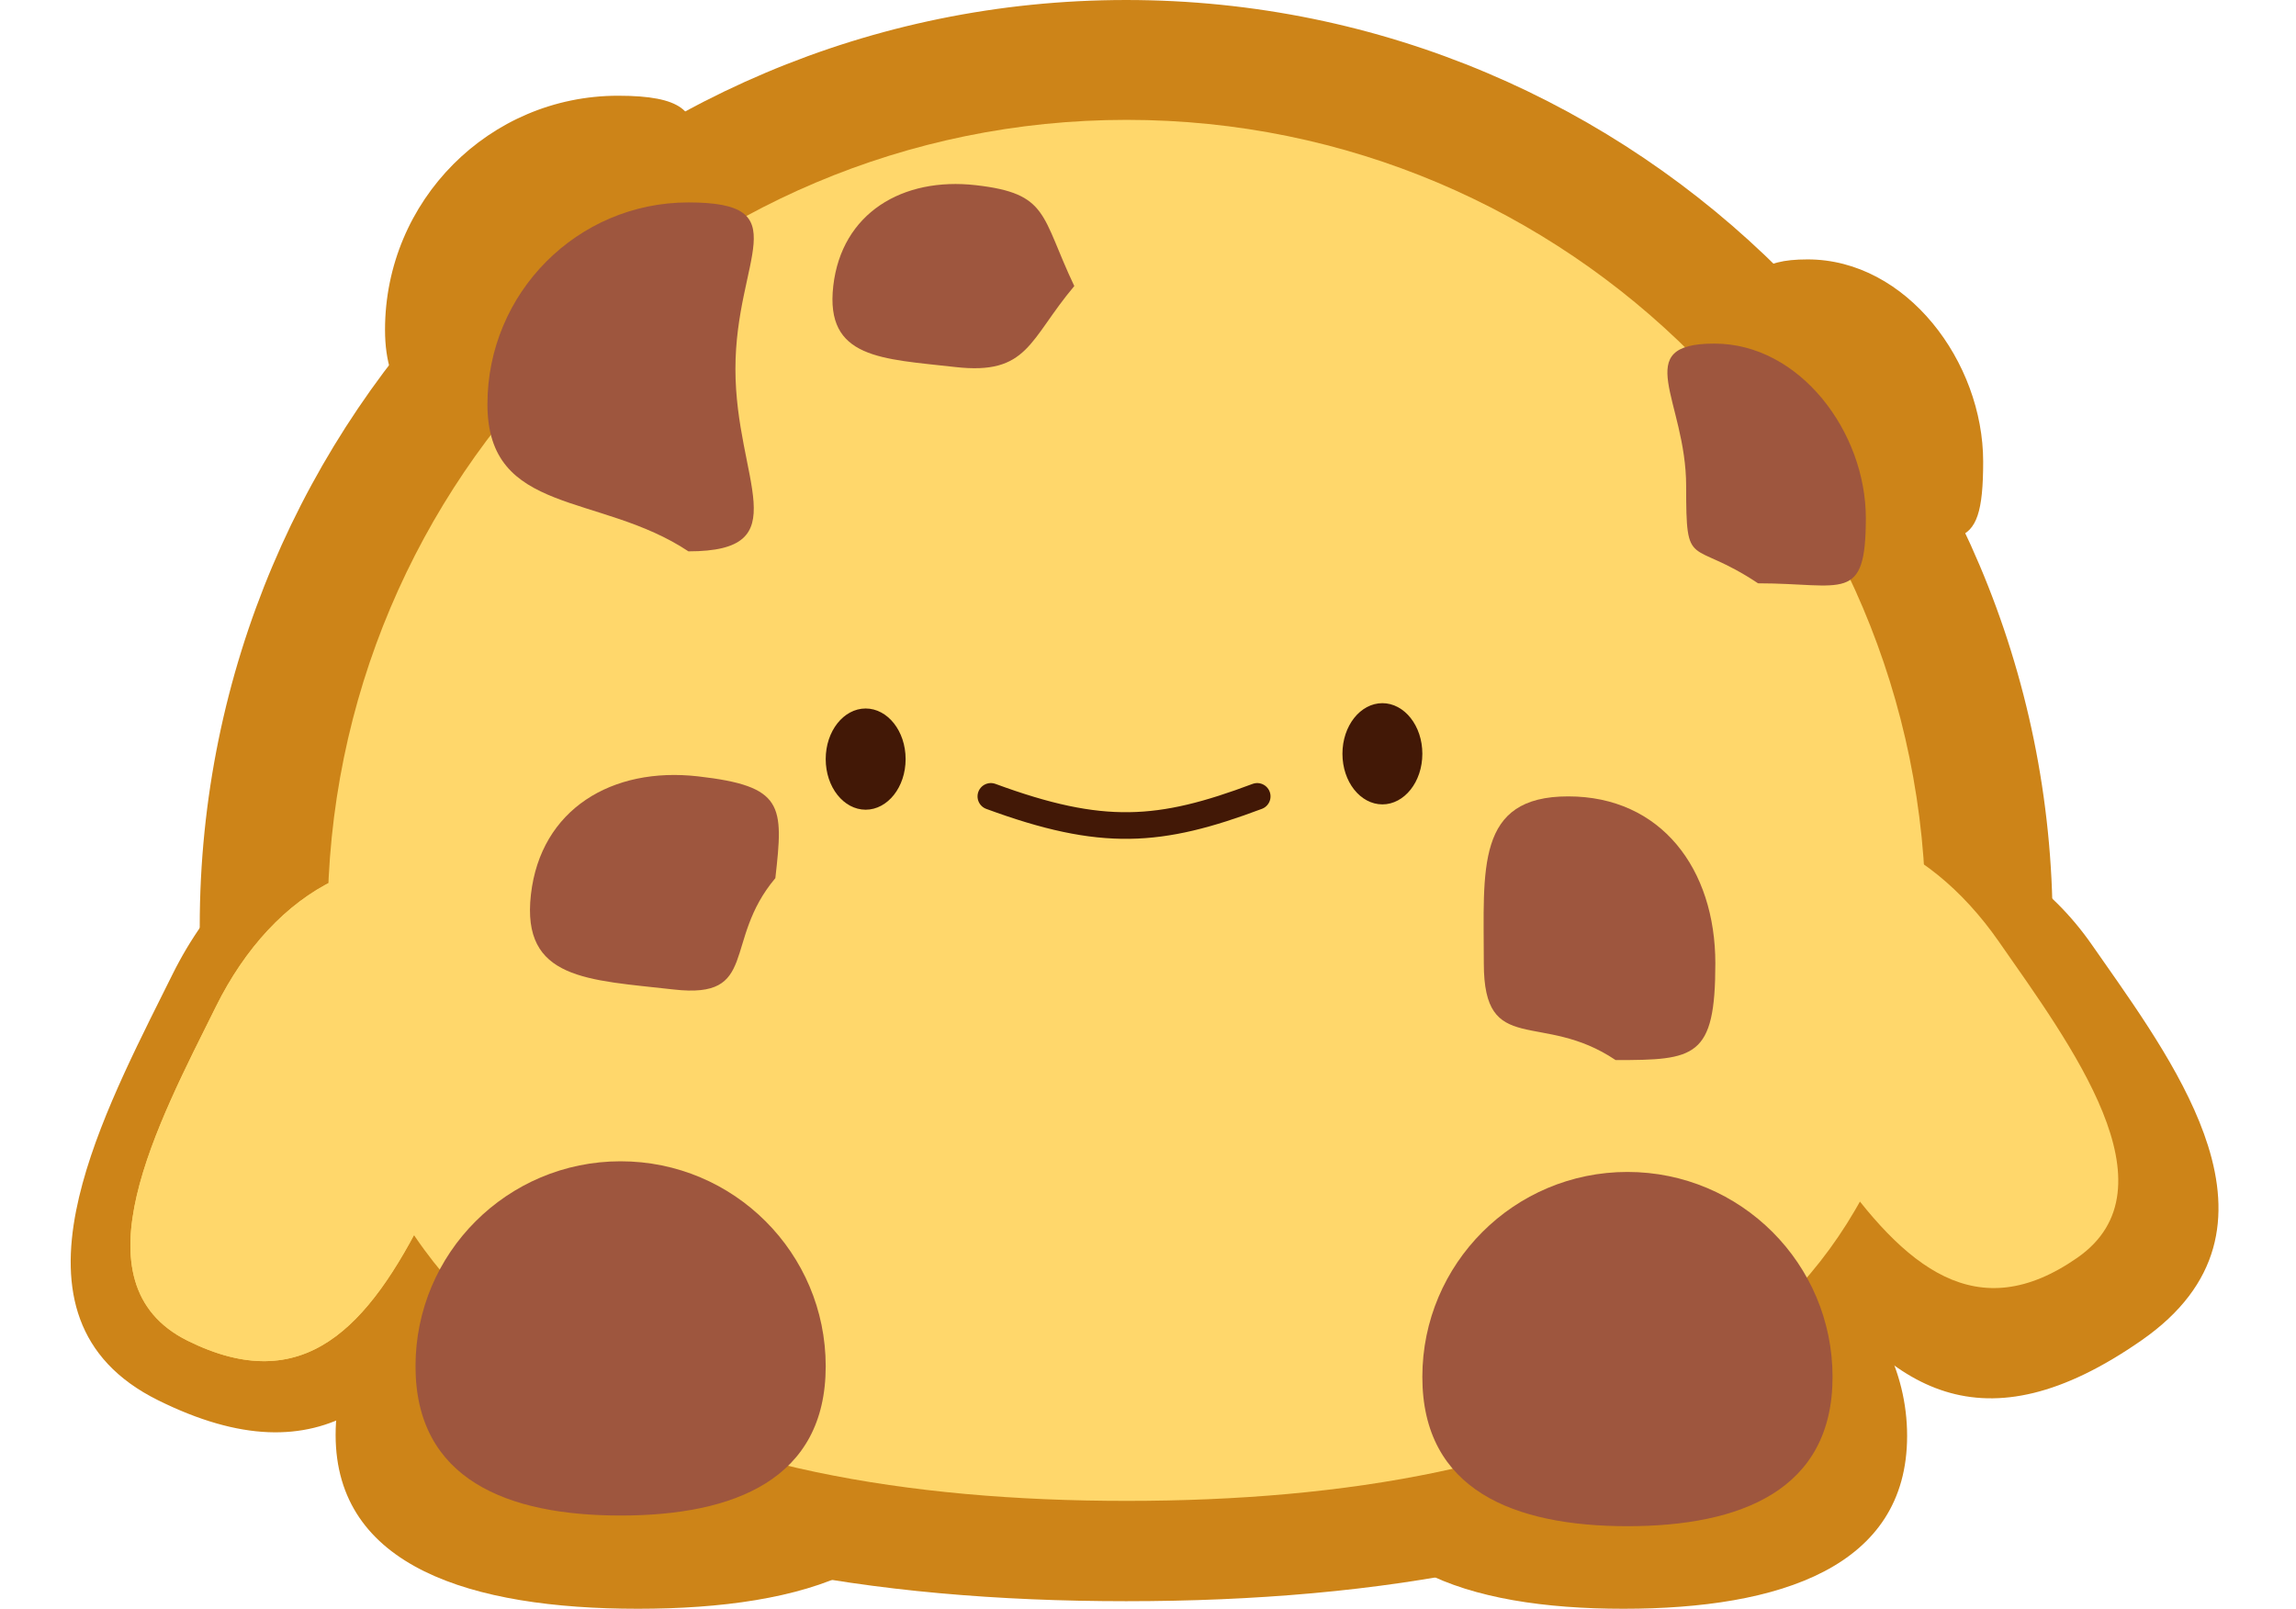 <svg width="862" height="604" viewBox="0 0 862 604" fill="none" xmlns="http://www.w3.org/2000/svg">
<path d="M770.061 347.828C770.061 443.689 731.223 506.831 668.458 546.041C605.648 585.277 518.82 600.582 422.814 600.582C326.807 600.582 239.979 585.277 177.17 546.041C114.404 506.831 75.566 443.689 75.566 347.828C75.566 156.048 231.034 0.58 422.814 0.58C614.593 0.58 770.061 156.048 770.061 347.828Z" fill="#CD8418" stroke="#CD8418" stroke-width="1.159"/>
<path d="M123.329 309.154C147.767 299.441 176.596 300.176 207.456 315.385C205.214 335.921 204.032 352.501 203.109 366.65C202.974 368.718 202.845 370.733 202.718 372.701C201.974 384.293 201.336 394.237 200.292 403.526C197.856 425.222 193.211 443.325 179.826 470.298C166.418 497.314 151.777 518.679 132.805 529.471C113.889 540.231 90.541 540.546 59.529 525.156C44.081 517.49 35.076 507.127 30.63 495.079C26.177 483.013 26.274 469.194 29.158 454.591C34.429 427.896 48.966 398.775 61.679 373.307C62.886 370.891 64.075 368.508 65.239 366.162C78.604 339.231 98.784 318.91 123.329 309.154Z" fill="#CD8418" stroke="#CD8418" stroke-width="1.159"/>
<path d="M721.862 313.635C696.511 309.577 667.595 316.217 637.838 336.86C641.795 355.627 644.36 370.909 646.463 383.967C646.77 385.876 647.067 387.736 647.358 389.553C649.068 400.255 650.535 409.433 652.354 417.914C656.601 437.716 662.762 453.697 678.433 476.182C694.133 498.709 710.588 515.674 730.507 521.86C750.384 528.034 773.873 523.518 803.758 502.69C818.652 492.31 826.841 480.731 830.305 468.526C833.771 456.313 832.525 443.405 828.422 430.341C820.916 406.447 803.913 382.189 789.031 360.958C787.62 358.945 786.227 356.959 784.864 355.003C769.228 332.566 747.304 317.708 721.862 313.635Z" fill="#CD8418" stroke="#CD8418" stroke-width="1.159"/>
<path d="M352.42 538.682C352.42 550.96 349.273 561.117 343.601 569.457C337.927 577.801 329.702 584.359 319.5 589.395C299.08 599.474 270.812 603.42 239.5 603.42C208.188 603.42 179.92 599.474 159.5 589.395C149.298 584.359 141.073 577.801 135.399 569.457C129.727 561.117 126.58 550.96 126.58 538.682C126.58 489.592 177.001 449.58 239.5 449.58C301.999 449.58 352.42 489.592 352.42 538.682Z" fill="#CD8418" stroke="#CD8418" stroke-width="1.159"/>
<path d="M251.919 108.459C251.919 120.646 253.669 131.716 255.529 141.444C255.976 143.785 256.429 146.044 256.865 148.22C258.248 155.116 259.464 161.182 259.814 166.382C260.274 173.211 259.22 178.346 255.246 181.814C251.251 185.299 244.17 187.228 232.22 187.247C222.544 180.838 212.246 176.665 202.263 173.262C198.408 171.949 194.613 170.753 190.92 169.59C184.967 167.714 179.277 165.922 174.024 163.85C165.536 160.502 158.328 156.472 153.236 150.315C148.156 144.172 145.131 135.851 145.131 123.821C145.131 75.605 184.046 36.522 232.045 36.522C244.119 36.522 251.269 38.029 255.289 40.918C259.227 43.75 260.272 48.005 259.815 53.956C259.482 58.28 258.368 63.383 257.07 69.326C256.572 71.605 256.048 74.007 255.53 76.536C253.669 85.627 251.919 96.269 251.919 108.459Z" fill="#CD8418" stroke="#CD8418" stroke-width="1.159"/>
<path d="M743.974 173.334C743.974 182.683 743.366 189.053 741.907 193.373C741.182 195.524 740.252 197.144 739.1 198.369C737.951 199.59 736.557 200.441 734.864 201.021C731.445 202.192 726.852 202.245 720.696 201.984C719.114 201.917 717.432 201.83 715.648 201.737C710.57 201.473 704.656 201.165 697.82 201.16C690.422 196.246 684.764 193.473 680.444 191.505C679.666 191.15 678.936 190.824 678.249 190.517C677.009 189.962 675.909 189.47 674.921 188.989C673.391 188.245 672.181 187.55 671.208 186.739C669.304 185.151 668.221 183.045 667.622 178.95C667.018 174.827 666.92 168.789 666.92 159.421C666.92 150.003 665.352 141.4 663.594 133.812C662.993 131.217 662.372 128.751 661.784 126.414C660.644 121.885 659.627 117.842 659.11 114.29C658.326 108.907 658.74 104.916 661.429 102.232C664.149 99.516 669.354 97.971 678.638 97.971C697.03 97.971 713.357 107.492 725.102 121.7C736.848 135.909 743.974 154.765 743.974 173.334Z" fill="#CD8418" stroke="#CD8418" stroke-width="1.159"/>
<path d="M678.467 367.19C678.467 377.469 677.915 385.191 676.564 391C675.214 396.799 673.078 400.641 669.945 403.222C666.803 405.809 662.584 407.19 656.939 407.914C651.33 408.634 644.388 408.696 635.813 408.697C623.393 400.368 611.984 398.256 602.769 396.55C599.955 396.029 597.346 395.546 594.975 394.936C589.879 393.624 585.9 391.742 583.163 387.739C580.409 383.712 578.845 377.441 578.845 367.19C578.845 363.917 578.822 360.71 578.799 357.578C578.75 350.84 578.704 344.446 578.897 338.485C579.181 329.755 579.979 322.018 582.017 315.581C584.052 309.156 587.314 304.053 592.516 300.545C597.726 297.031 604.948 295.074 614.984 295.074C635.034 295.074 650.885 302.887 661.732 315.779C672.589 328.683 678.467 346.715 678.467 367.19Z" fill="#CD8418" stroke="#CD8418" stroke-width="1.159"/>
<path d="M236.137 286.346C245.471 287.408 252.42 288.713 257.547 290.555C262.665 292.394 265.919 294.751 267.927 297.891C269.942 301.041 270.754 305.06 270.821 310.329C270.886 315.562 270.218 321.954 269.321 329.844C260.456 340.422 257.342 350.714 254.828 359.02C254.061 361.555 253.35 363.905 252.549 366.022C250.825 370.575 248.704 374.033 244.797 376.131C240.865 378.243 235.02 379.036 225.715 377.978C222.743 377.64 219.827 377.33 216.98 377.027C210.856 376.376 205.047 375.759 199.655 374.965C191.759 373.803 184.823 372.27 179.198 369.732C173.585 367.199 169.301 363.676 166.666 358.535C164.026 353.385 163.004 346.542 164.054 337.306C166.153 318.856 174.903 305.082 187.735 296.435C200.577 287.78 217.555 284.233 236.137 286.346Z" fill="#CD8418" stroke="#CD8418" stroke-width="1.159"/>
<path d="M357.062 29.011C372.958 30.819 379.81 34.071 384.567 40.547C386.973 43.822 388.863 47.949 391.079 53.228C391.523 54.285 391.979 55.387 392.455 56.536C394.315 61.027 396.472 66.234 399.325 72.255C394.769 77.691 391.253 82.69 388.152 87.1C387.957 87.378 387.763 87.653 387.571 87.926C384.266 92.621 381.418 96.588 378.207 99.709C375.01 102.816 371.459 105.079 366.753 106.351C362.034 107.626 356.121 107.913 348.19 107.011C345.652 106.723 343.164 106.458 340.735 106.2C335.512 105.645 330.559 105.119 325.961 104.442C319.227 103.45 313.319 102.144 308.532 99.984C303.756 97.828 300.119 94.835 297.882 90.471C295.639 86.097 294.767 80.278 295.662 72.409C297.45 56.693 304.902 44.965 315.827 37.603C326.763 30.233 341.225 27.209 357.062 29.011Z" fill="#CD8418" stroke="#CD8418" stroke-width="1.159"/>
<path d="M715.42 539.103C715.42 551.308 712.465 561.404 707.143 569.691C701.819 577.98 694.105 584.492 684.538 589.492C665.389 599.5 638.876 603.42 609.5 603.42C580.124 603.42 553.611 599.5 534.462 589.492C524.895 584.492 517.181 577.98 511.857 569.691C506.535 561.404 503.58 551.308 503.58 539.103C503.58 490.306 550.901 450.58 609.5 450.58C668.099 450.58 715.42 490.306 715.42 539.103Z" fill="#CD8418" stroke="#CD8418" stroke-width="1.159"/>
<path d="M326.001 278.262C326.001 290.243 318.354 299.711 309.19 299.711C300.025 299.711 292.378 290.243 292.378 278.262C292.378 266.281 300.025 256.813 309.19 256.813C318.354 256.813 326.001 266.281 326.001 278.262Z" fill="#CD8418" stroke="#CD8418" stroke-width="1.159"/>
<path d="M550.93 275.943C550.93 287.925 543.283 297.393 534.118 297.393C524.954 297.393 517.307 287.925 517.307 275.943C517.307 263.962 524.954 254.494 534.118 254.494C543.283 254.494 550.93 263.962 550.93 275.943Z" fill="#CD8418" stroke="#CD8418" stroke-width="1.159"/>
<path d="M363.683 294.494C412.184 312.351 437.224 310.429 479.625 294.494" stroke="#CD8418" stroke-width="11.594" stroke-linecap="round"/>
<path d="M723 345C723 510.685 588.685 563.5 423 563.5C257.315 563.5 123 510.685 123 345C123 179.315 257.315 45 423 45C588.685 45 723 179.315 723 345Z" fill="#FFD76B"/>
<path d="M186.469 331.879C176.427 397.227 181.525 411.473 159.92 455.008C138.315 498.543 113.932 524.953 70.424 503.361C26.916 481.77 59.508 421.37 81.112 377.835C102.717 334.3 142.961 310.288 186.469 331.879Z" fill="#FFD76B"/>
<path d="M643.99 322.952C663.586 384.204 660.993 398.491 688.1 437.387C715.208 476.283 742.277 498.434 779.923 472.198C817.568 445.962 777.493 392.334 750.385 353.438C723.277 314.541 681.635 296.716 643.99 322.952Z" fill="#FFD76B"/>
<path d="M310 512.953C310 555.453 275.526 569 233 569C190.474 569 156 555.453 156 512.953C156 470.453 190.474 436 233 436C275.526 436 310 470.453 310 512.953Z" fill="#9E563E"/>
<path d="M276.104 138.545C276.104 180.406 300.14 207 258.463 207C225.142 184.838 183 193.656 183 151.796C183 109.935 216.786 76 258.463 76C300.14 76 276.104 96.684 276.104 138.545Z" fill="#9E563E"/>
<path d="M700.5 194.5C700.5 226.774 692.132 219 660.041 219C634.383 201.914 633.041 214.774 633.041 182.5C633.041 150.226 611.556 129 643.647 129C675.739 129 700.5 162.226 700.5 194.5Z" fill="#9E563E"/>
<path d="M644 361.7C644 397.202 636.394 398 606.559 398C578.681 379.205 557.077 397.202 557.077 361.7C557.077 326.198 553.878 299 588.747 299C623.615 299 644 326.198 644 361.7Z" fill="#9E563E"/>
<path d="M262.049 291.476C294.289 295.143 294.217 302.228 291.093 329.696C271.106 353.42 285.187 375.168 252.947 371.501C220.707 367.834 195.673 367.97 199.324 335.869C202.975 303.767 229.809 287.809 262.049 291.476Z" fill="#9E563E"/>
<path d="M366.346 69.525C393.849 72.653 390.699 80.841 403.33 107.396C386.279 127.635 386.085 140.922 358.581 137.793C331.078 134.665 309.721 134.781 312.836 107.396C315.951 80.01 338.842 66.396 366.346 69.525Z" fill="#9E563E"/>
<path d="M688 516.953C688 559.453 653.526 573 611 573C568.474 573 534 559.453 534 516.953C534 474.453 568.474 440 611 440C653.526 440 688 474.453 688 516.953Z" fill="#9E563E"/>
<path d="M339.5 285C339.5 295.334 332.904 303.5 325 303.5C317.096 303.5 310.5 295.334 310.5 285C310.5 274.666 317.096 266.5 325 266.5C332.904 266.5 339.5 274.666 339.5 285Z" fill="#421806" stroke="#421806"/>
<path d="M533.5 283C533.5 293.334 526.904 301.5 519 301.5C511.096 301.5 504.5 293.334 504.5 283C504.5 272.666 511.096 264.5 519 264.5C526.904 264.5 533.5 272.666 533.5 283Z" fill="#421806" stroke="#421806"/>
<path d="M372 299C413.832 314.402 435.429 312.744 472 299" stroke="#421806" stroke-width="10" stroke-linecap="round"/>
<path d="M186.469 331.879C176.427 397.227 181.525 411.473 159.92 455.008C138.315 498.543 113.932 524.953 70.424 503.361C26.916 481.77 59.508 421.37 81.112 377.835C102.717 334.3 142.961 310.288 186.469 331.879Z" fill="#FFD76B"/>
</svg>
